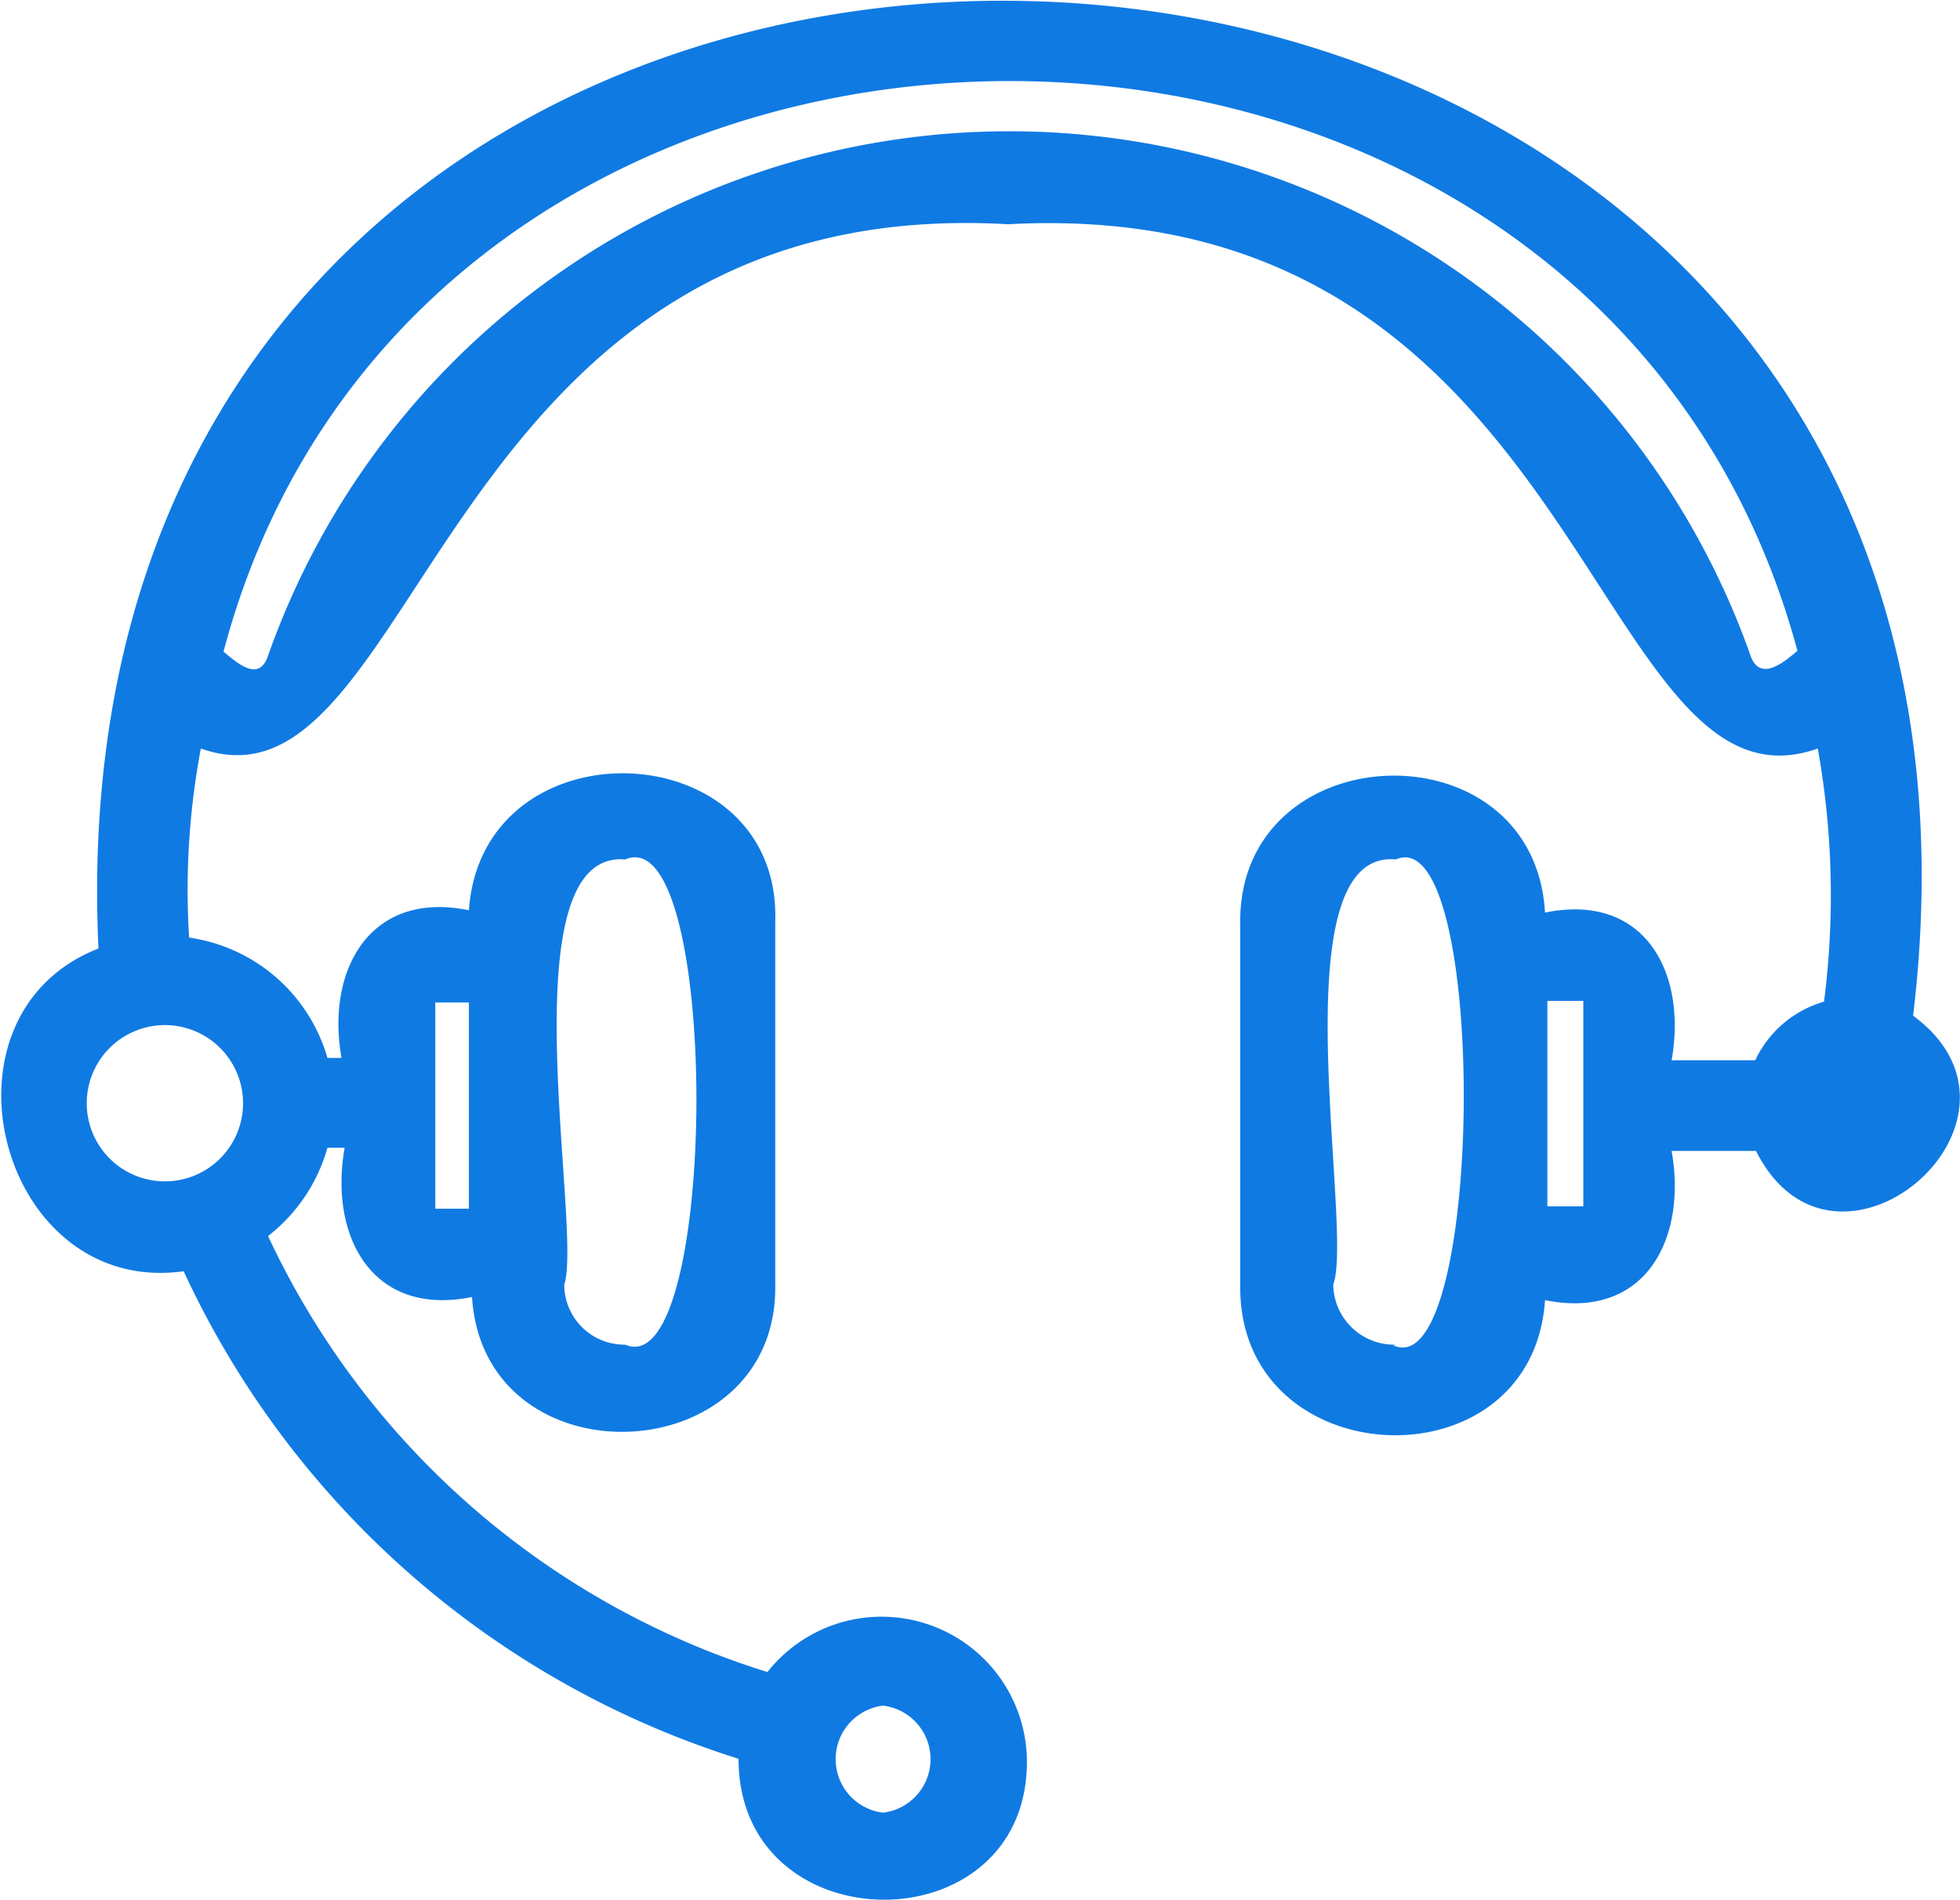 <svg xmlns="http://www.w3.org/2000/svg" viewBox="0 0 25.08 24.32"><defs><style>.cls-1{fill:#107ae3;}</style></defs><title>mic</title><g id="Layer_2" data-name="Layer 2"><g id="Layer_1-2" data-name="Layer 1"><path class="cls-1" d="M24.48,13c2-16.69-24-17.64-23.22-.86C-.94,13,0,16.6,2.35,16.27a11.68,11.68,0,0,0,7.1,6.24c0,2.4,3.73,2.41,3.69,0a1.86,1.86,0,0,0-3.32-1.11,10.49,10.49,0,0,1-6.39-5.58,2.18,2.18,0,0,0,.76-1.13h.22c-.2,1.13.35,2.17,1.63,1.91.15,2.4,3.92,2.25,3.88-.16V11.8C10,9.36,6.17,9.22,6,11.65c-1.27-.26-1.83.77-1.63,1.89H4.19A2.16,2.16,0,0,0,2.42,12a9.76,9.76,0,0,1,.15-2.42c2.81,1,3-7.13,10.33-6.71,7.42-.4,7.46,7.74,10.36,6.71a10.64,10.64,0,0,1,.08,3.24,1.4,1.4,0,0,0-.88.75H21.39c.2-1.13-.35-2.15-1.62-1.89-.14-2.43-3.94-2.29-3.9.15v4.65c0,2.41,3.74,2.57,3.9.16,1.28.26,1.82-.78,1.62-1.91h1.08C23.48,16.75,26.3,14.34,24.48,13ZM11.3,21.83a.69.69,0,0,1,0,1.37A.69.69,0,0,1,11.3,21.83Zm-5.73-9H6v2.64H5.57ZM8,11c1.23-.53,1.2,6.73,0,6.21a.77.77,0,0,1-.78-.77C7.46,15.74,6.47,10.87,8,11Zm12.26,4.44h-.46V12.81h.46Zm-2.4,1.77a.78.78,0,0,1-.8-.77c.27-.72-.72-5.58.8-5.44C19.05,10.48,19,17.74,17.83,17.22ZM3.11,14.12a1,1,0,0,1-2,0A1,1,0,0,1,3.11,14.12ZM12.9,1.68A10.06,10.06,0,0,0,3.42,8.42c-.12.3-.38.07-.56-.08C5.44-1.39,20.38-1.4,23,8.33c-.19.16-.46.38-.59.09A10.06,10.06,0,0,0,12.9,1.68Z"/></g></g></svg>